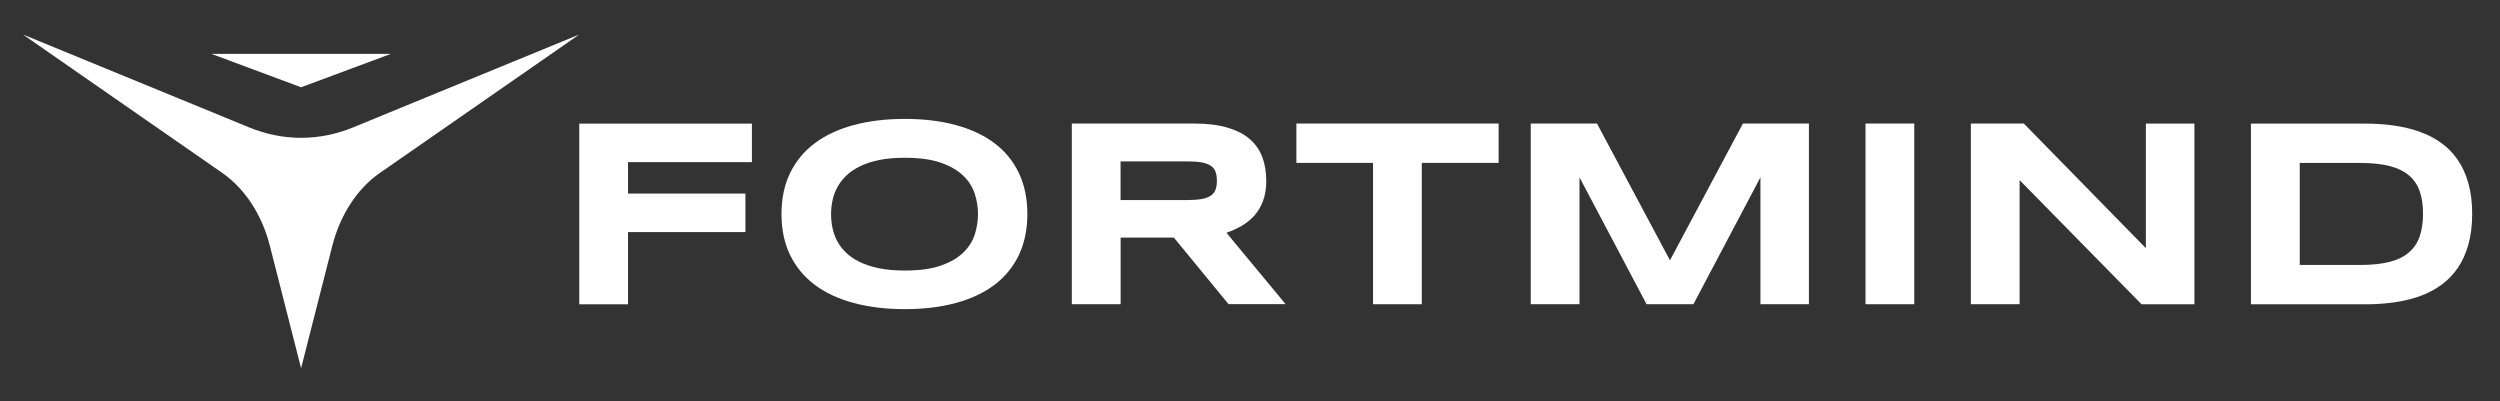 <?xml version="1.0" encoding="utf-8"?>
<!-- Generator: Adobe Illustrator 28.0.0, SVG Export Plug-In . SVG Version: 6.00 Build 0)  -->
<svg version="1.1" id="Layer_1" xmlns="http://www.w3.org/2000/svg" xmlns:xlink="http://www.w3.org/1999/xlink" x="0px" y="0px"
	 viewBox="0 0 3666.7 588.2" style="enable-background:new 0 0 3666.7 588.2;" xml:space="preserve">
<rect x="0" y="0" width="3666.7" height="588.2" fill="#333333" stroke="none"/>
<style type="text/css">
	.st0{fill:#FFFFFF;}
	.st1{fill:#0CDA02;}
</style>
<g>
	<path class="st0" d="M921.1,237.8v46.1h172.2v56.5H921.1v105.9h-71.5v-265h253.2v56.5H921.1z"/>
	<path class="st0" d="M1506.8,313.9c0,22.8-4.2,42.8-12.5,60.3c-8.4,17.4-20.3,32-35.9,43.7c-15.6,11.7-34.4,20.5-56.6,26.5
		c-22.2,6-47.1,9-74.7,9c-27.6,0-52.6-3-74.9-9c-22.3-6-41.3-14.8-57-26.5c-15.7-11.7-27.8-26.3-36.3-43.7
		c-8.5-17.4-12.7-37.5-12.7-60.3c0-22.8,4.2-42.8,12.7-60.3c8.5-17.4,20.6-32,36.3-43.7c15.7-11.7,34.7-20.5,57-26.5
		c22.3-6,47.3-9,74.9-9c27.6,0,52.6,3,74.7,9s41,14.8,56.6,26.5c15.6,11.7,27.5,26.3,35.9,43.7
		C1502.6,271.1,1506.8,291.2,1506.8,313.9z M1434.4,313.9c0-9.9-1.6-19.8-4.7-29.6c-3.2-9.8-8.7-18.7-16.8-26.5
		c-8-7.8-19-14.2-32.9-19.1c-13.9-4.9-31.6-7.3-53-7.3c-14.4,0-27.1,1.1-38,3.4c-10.9,2.2-20.4,5.4-28.3,9.4c-8,4-14.7,8.6-20.1,14
		c-5.4,5.3-9.7,11.1-12.9,17.2c-3.2,6.1-5.5,12.5-6.8,19.1c-1.3,6.6-2,13.1-2,19.6c0,6.6,0.7,13.2,2,19.9c1.4,6.7,3.6,13.1,6.8,19.2
		c3.2,6.1,7.5,11.8,12.9,17.1c5.4,5.3,12.1,9.9,20.1,13.8s17.4,7,28.3,9.3c10.9,2.2,23.6,3.4,38,3.4c21.5,0,39.1-2.4,53-7.3
		c13.9-4.9,24.8-11.2,32.9-19.1c8-7.8,13.6-16.7,16.8-26.5C1432.9,333.7,1434.4,323.8,1434.4,313.9z"/>
	<path class="st0" d="M1643.5,446.2h-71.5v-265h179.3c19.3,0,35.6,2,49.1,6c13.4,4,24.4,9.6,32.8,17c8.4,7.3,14.5,16.2,18.3,26.5
		c3.8,10.4,5.7,21.9,5.7,34.6c0,11.2-1.6,21-4.7,29.3c-3.1,8.4-7.4,15.5-12.7,21.5c-5.3,6-11.5,11-18.6,15.1
		c-7.1,4.1-14.5,7.5-22.4,10.2l86.8,104.7h-83.7l-80.2-97.6h-78.1V446.2z M1784.8,265c0-5.1-0.7-9.5-2-13.1c-1.3-3.6-3.7-6.5-7-8.8
		c-3.3-2.2-7.8-3.9-13.4-4.9c-5.6-1-12.6-1.5-20.9-1.5h-98v56.7h98c8.4,0,15.3-0.5,20.9-1.5c5.6-1,10.1-2.7,13.4-4.9
		c3.3-2.2,5.7-5.2,7-8.8C1784.2,274.5,1784.8,270.1,1784.8,265z"/>
	<path class="st0" d="M2085.3,238.9v207.3h-71.5V238.9h-112.4v-57.7h296.6v57.7H2085.3z"/>
	<path class="st0" d="M2582,446.2V260.1l-98.3,186.1H2415l-98.4-186.1v186.1h-71.5v-265h97.2l107,200.6l107-200.6h96.8v265H2582z"/>
	<path class="st0" d="M2736.1,446.2v-265h71.5v265H2736.1z"/>
	<path class="st0" d="M3140.9,446.2l-178.8-182v182h-71.5v-265h77.7l179,182.8V181.3h71.2v265H3140.9z"/>
	<path class="st0" d="M3625.9,313.6c0,17-1.9,32-5.6,45.2c-3.7,13.2-9,24.7-15.7,34.4s-14.8,18.1-24.3,24.9
		c-9.4,6.8-20,12.3-31.5,16.4c-11.6,4.1-24,7.1-37.4,9c-13.4,1.9-27.3,2.8-41.8,2.8h-168.2v-265h167.8c14.5,0,28.5,0.9,41.8,2.8
		c13.4,1.9,25.9,4.9,37.5,9c11.6,4.1,22.2,9.5,31.7,16.3c9.5,6.8,17.6,15,24.4,24.9c6.8,9.8,12,21.3,15.7,34.4
		C3624,281.7,3625.9,296.7,3625.9,313.6z M3553.8,313.6c0-12.7-1.6-23.8-4.9-33.2c-3.3-9.4-8.6-17.1-15.8-23.2
		c-7.3-6.1-16.7-10.7-28.4-13.7c-11.7-3-26-4.5-42.8-4.5h-88.9v149.6h88.9c16.8,0,31.1-1.5,42.8-4.5c11.7-3,21.2-7.6,28.4-13.9
		c7.3-6.2,12.5-14,15.8-23.4C3552.1,337.3,3553.8,326.3,3553.8,313.6z"/>
</g>
<g>
	<path class="st0" d="M365.8,187L33.6,50.6L326,253.6c33.2,23.1,58.3,61.4,69.9,107.3L441.6,540l45.7-179.2
		C499,315,524,276.6,557.2,253.6L849.6,50.6L517.5,187C468.1,207.2,415.1,207.2,365.8,187z"/>
	<polygon class="st0" points="441.6,79 310,79 441.6,128 573.3,79 	"/>
</g>
</svg>
